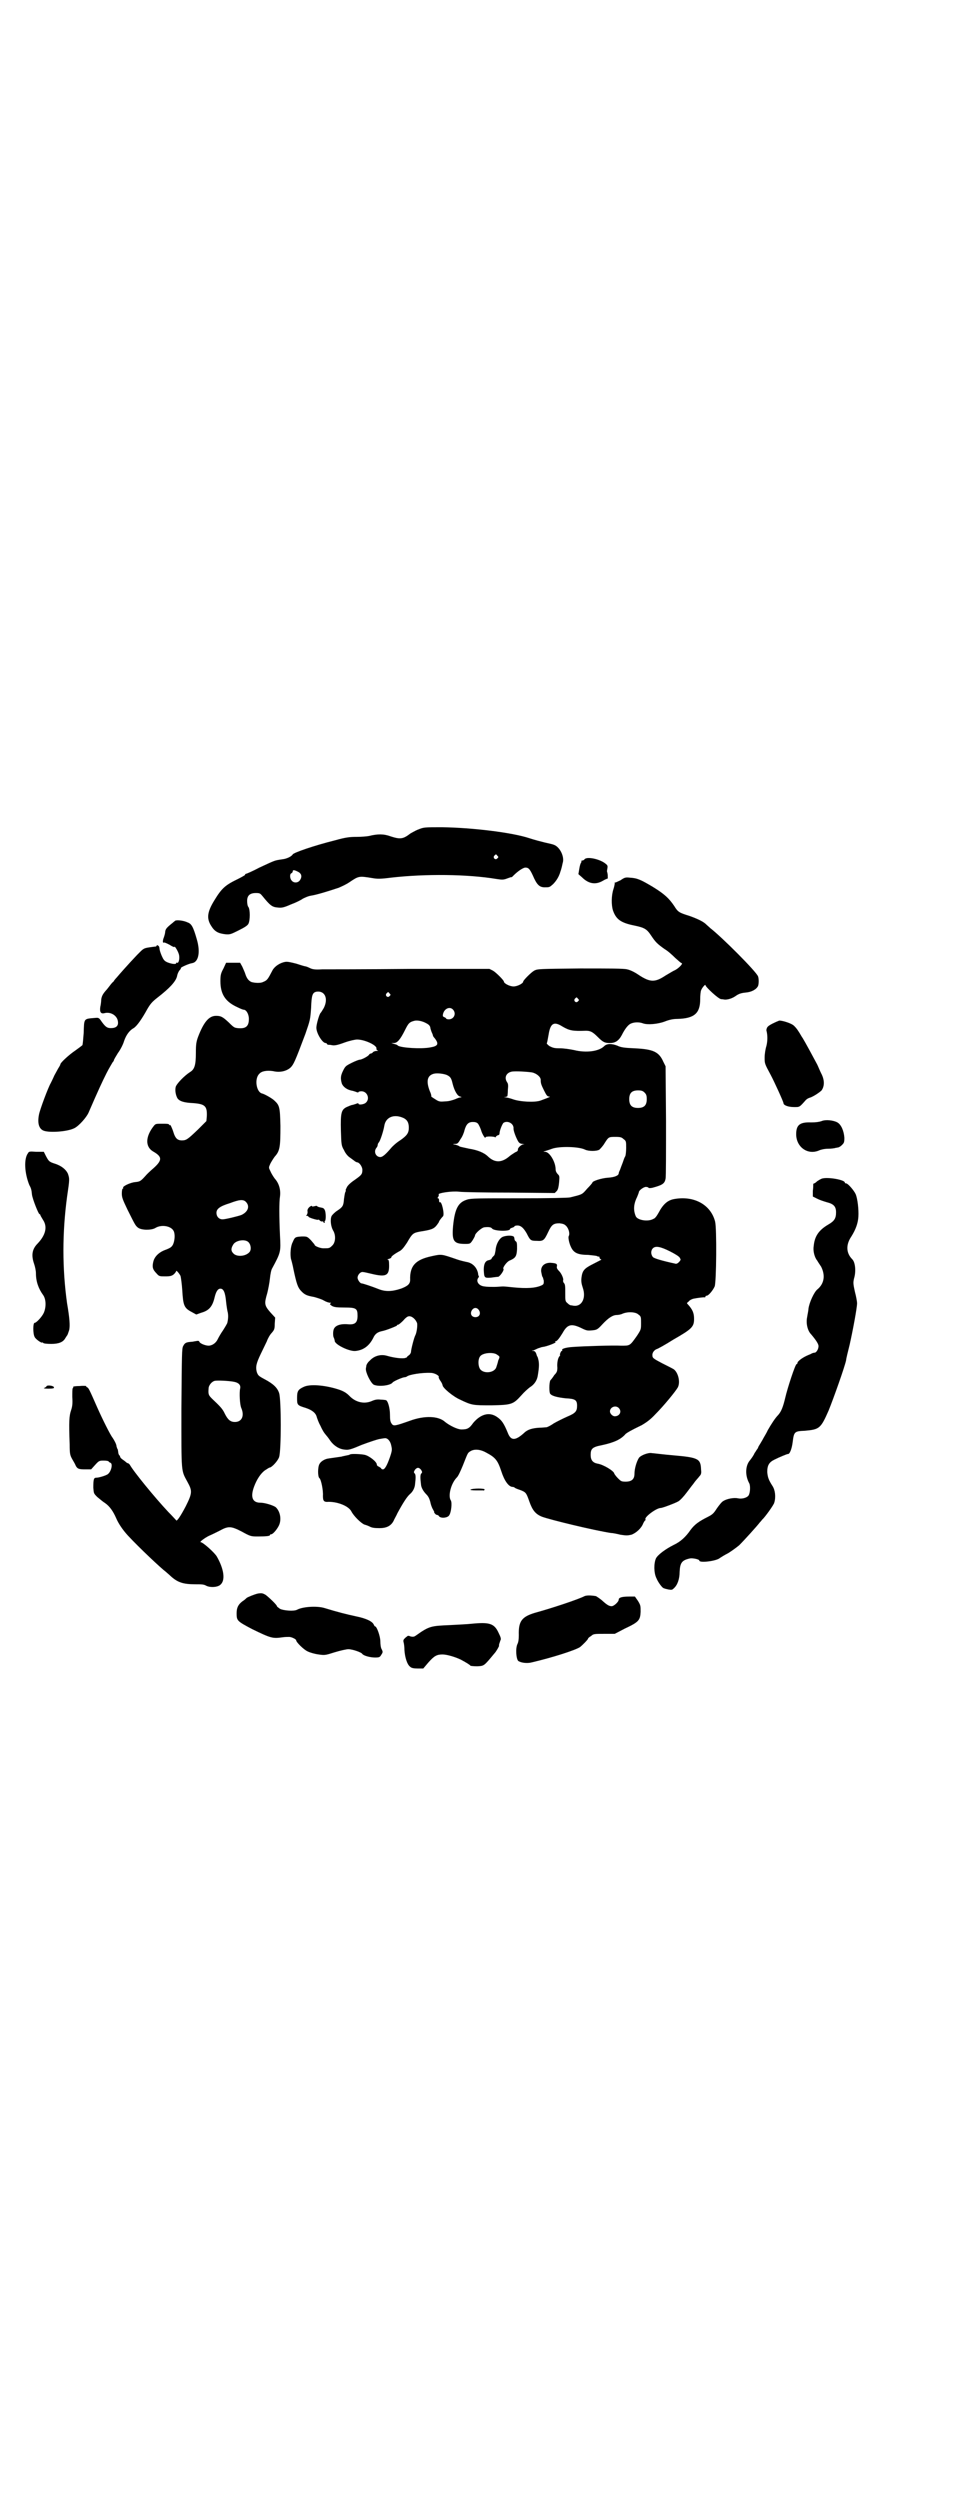<?xml version="1.0" standalone="no"?>
<!DOCTYPE svg PUBLIC "-//W3C//DTD SVG 20010904//EN"
 "http://www.w3.org/TR/2001/REC-SVG-20010904/DTD/svg10.dtd">
<svg version="1.0" xmlns="http://www.w3.org/2000/svg"
 width="1100pt" height="2850pt" viewBox="0 0 1100 2850"
 preserveAspectRatio="xMidYMid meet">
<g transform="translate(0,2850) scale(0.5,-0.5)"
fill="#000000" stroke="none">
<path d="M955 3809 c-6 -2 -14 -7 -18 -9 -17 -13 -23 -14 -45 -7 -16 6 -30 6
-50 1 -5 -1 -18 -2 -28 -2 -16 0 -25 -1 -50 -8 -48 -12 -94 -28 -96 -32 -3 -5
-14 -10 -23 -11 -20 -3 -16 -2 -53 -19 -15 -8 -29 -14 -30 -14 -1 0 -3 -1 -3
-3 -1 -1 -8 -5 -16 -9 -29 -14 -37 -21 -54 -49 -16 -26 -18 -41 -7 -58 8 -13
16 -17 32 -19 11 -1 13 0 31 9 14 7 20 11 22 15 4 8 4 32 0 38 -2 2 -3 8 -3
14 0 12 6 18 20 18 9 0 10 -1 15 -7 17 -21 22 -25 34 -26 9 -1 13 -1 31 7 11
4 23 10 27 13 4 2 12 6 19 7 13 2 39 10 63 18 7 3 18 8 25 13 21 14 21 14 52
9 11 -2 19 -2 42 1 79 9 175 8 241 -3 13 -2 16 -2 24 1 6 2 10 4 11 3 0 0 2 2
4 4 10 10 22 18 27 18 7 0 10 -3 17 -18 9 -21 15 -27 27 -27 11 0 11 0 19 7 8
8 14 18 17 29 2 5 4 14 5 19 5 14 -6 37 -20 42 -2 1 -11 3 -20 5 -8 2 -24 6
-36 10 -39 13 -130 24 -199 25 -40 0 -42 0 -54 -5z m180 -60 c3 -3 3 -3 0 -6
-4 -5 -11 1 -7 6 4 4 4 4 7 0z m-456 -36 c9 -4 11 -11 6 -19 -4 -7 -14 -8 -19
-2 -5 5 -5 16 -1 17 2 1 3 3 3 4 0 4 3 4 11 0z"/>
<path d="M1334 3741 c-1 -2 -4 -3 -6 -3 -1 0 -2 -1 -1 -1 0 -1 0 -3 -1 -4 -1
-1 -3 -7 -4 -14 l-2 -12 8 -7 c15 -15 31 -18 48 -8 5 3 10 5 11 5 0 -1 0 2 0
6 0 4 -1 7 -1 8 -1 1 -1 4 0 8 1 6 1 8 -3 11 -12 11 -43 18 -49 11z"/>
<path d="M1416 3693 c-7 -3 -12 -6 -13 -5 -1 0 -1 0 0 -1 0 -2 -1 -8 -3 -14
-5 -15 -5 -37 -1 -49 7 -20 18 -28 48 -34 24 -5 29 -8 39 -23 10 -15 14 -19
31 -31 7 -4 17 -13 24 -20 7 -6 13 -12 15 -12 3 -1 -8 -13 -18 -17 -4 -2 -12
-7 -19 -11 -24 -16 -35 -16 -61 1 -10 7 -21 12 -27 13 -7 2 -41 2 -107 2 -96
-1 -97 -1 -105 -5 -7 -4 -25 -22 -25 -25 0 -4 -13 -11 -22 -11 -9 0 -22 7 -22
11 0 3 -18 21 -25 25 l-8 4 -181 0 c-100 -1 -190 -1 -201 -1 -16 -1 -22 0 -28
3 -4 2 -9 4 -11 4 -1 0 -11 3 -20 6 -12 3 -20 5 -25 4 -12 -2 -24 -10 -29 -19
-11 -21 -12 -23 -22 -27 -6 -3 -19 -2 -26 0 -7 3 -11 9 -14 18 -1 4 -5 12 -7
17 l-5 9 -16 0 -16 0 -6 -13 c-6 -11 -7 -15 -7 -29 0 -29 11 -46 36 -58 8 -4
15 -7 17 -7 6 0 12 -10 12 -21 0 -17 -7 -23 -26 -21 -7 1 -8 1 -20 13 -14 13
-18 15 -29 15 -16 0 -28 -14 -41 -48 -4 -11 -5 -17 -5 -37 0 -27 -3 -37 -13
-43 -14 -9 -31 -27 -33 -34 -2 -8 0 -19 4 -26 5 -7 15 -10 36 -11 27 -2 32 -7
31 -30 l-1 -11 -19 -19 c-24 -23 -27 -25 -37 -25 -10 0 -15 5 -19 18 -3 10 -8
20 -8 17 0 -1 -1 -1 -2 1 -1 2 -6 2 -16 2 -14 0 -15 0 -19 -5 -19 -24 -20 -47
-2 -58 23 -13 22 -21 -4 -43 -2 -2 -9 -8 -14 -14 -10 -11 -12 -12 -22 -13 -12
-1 -30 -10 -28 -13 1 -1 0 -2 -1 -2 -1 0 -2 -5 -2 -11 0 -9 2 -14 13 -37 18
-36 18 -36 24 -41 8 -6 30 -6 39 -1 14 9 36 5 42 -6 4 -7 3 -22 -1 -31 -3 -6
-6 -8 -16 -12 -15 -5 -26 -15 -29 -27 -3 -12 -2 -18 7 -27 6 -7 7 -7 20 -7 12
0 15 1 20 5 3 3 5 6 5 7 0 3 7 -5 10 -11 1 -4 3 -18 4 -33 2 -34 4 -40 21 -49
l11 -6 11 4 c18 5 26 14 31 36 3 12 7 19 13 19 7 0 11 -8 13 -30 1 -10 3 -22
4 -25 1 -6 1 -13 -1 -22 0 -2 -5 -10 -10 -18 -5 -7 -10 -16 -12 -20 -4 -9 -13
-15 -21 -15 -7 0 -20 5 -21 9 -1 2 -2 2 -4 2 -1 0 -6 -1 -12 -2 -14 -1 -17 -2
-21 -10 -3 -5 -3 -18 -4 -142 0 -151 -1 -140 14 -168 11 -20 11 -25 -4 -55
-12 -23 -21 -36 -22 -32 -1 1 -9 10 -18 19 -31 33 -80 93 -88 108 -1 1 -3 3
-4 3 -1 0 -3 1 -5 3 -1 1 -5 4 -8 6 -3 2 -5 5 -5 6 0 2 -1 3 -2 3 0 0 -1 2 -2
5 0 3 -1 6 -1 8 -1 1 -2 4 -3 7 0 5 -5 14 -9 20 -5 6 -23 42 -35 69 -18 41
-20 45 -23 46 -2 1 -3 2 -2 3 0 0 -6 1 -15 0 -9 0 -16 -1 -15 -2 1 -1 0 -2 -1
-3 -1 -1 -1 -10 -1 -20 1 -16 0 -22 -3 -31 -4 -12 -5 -24 -3 -77 0 -22 1 -25
6 -34 3 -5 7 -12 8 -15 4 -7 7 -8 22 -8 l13 0 9 10 c9 10 10 10 20 10 6 0 11
-1 11 -2 0 -1 2 -2 4 -3 6 -2 2 -20 -6 -26 -4 -3 -20 -8 -26 -8 -6 0 -7 -3 -7
-23 1 -13 1 -13 9 -21 5 -4 13 -11 18 -14 10 -7 18 -18 25 -34 5 -12 15 -27
27 -40 26 -28 76 -75 87 -83 2 -2 6 -5 9 -8 17 -16 30 -20 58 -20 13 0 19 0
24 -3 9 -5 27 -4 33 2 12 10 8 36 -8 64 -5 9 -32 33 -37 33 -4 0 11 11 20 15
5 2 15 7 23 11 20 11 26 11 51 -2 20 -11 21 -11 37 -11 18 0 27 1 27 3 0 1 1
2 3 2 4 0 14 12 18 21 6 14 2 32 -8 41 -6 4 -24 10 -35 10 -18 0 -23 13 -14
37 6 16 15 30 25 37 5 3 9 6 10 6 5 0 19 15 22 24 5 15 5 131 0 146 -4 12 -13
21 -34 32 -13 7 -14 8 -17 16 -3 12 -1 20 9 41 5 10 11 23 14 29 2 6 7 15 11
19 6 7 7 9 7 21 l1 14 -11 12 c-14 16 -14 20 -7 44 2 8 5 23 6 33 1 10 3 20 5
23 20 37 20 38 18 75 -2 44 -2 77 0 89 2 15 -2 30 -12 41 -3 4 -8 12 -10 17
-4 8 -4 8 0 17 2 4 7 12 10 16 12 13 13 23 13 70 -1 43 -2 47 -14 58 -5 5 -23
15 -28 16 -13 3 -18 34 -6 45 5 6 17 8 31 6 16 -4 31 0 40 8 7 7 10 13 34 77
11 32 11 32 13 59 1 29 3 35 12 37 19 3 28 -15 17 -37 -3 -5 -6 -10 -7 -11 -3
-2 -10 -26 -10 -34 0 -13 14 -35 21 -35 2 0 3 -1 3 -2 0 -1 1 -1 3 -2 1 0 5 0
9 -1 5 -1 12 0 28 6 11 4 24 7 29 7 18 0 47 -14 44 -21 0 -2 1 -3 3 -4 2 0 1
-1 -2 -1 -3 0 -7 -1 -9 -3 -1 -2 -4 -3 -5 -3 -1 0 -3 -1 -4 -3 -3 -4 -17 -11
-21 -11 -2 0 -10 -3 -18 -7 -14 -7 -15 -8 -20 -18 -6 -12 -6 -18 -3 -29 3 -8
12 -15 25 -17 3 -1 7 -2 9 -3 3 -1 4 -1 4 0 0 1 3 2 7 2 13 0 20 -17 10 -26
-4 -4 -17 -6 -17 -2 0 1 -1 1 -4 0 -2 -1 -6 -2 -9 -3 -3 0 -9 -3 -14 -5 -12
-6 -14 -13 -13 -54 1 -31 1 -34 7 -44 3 -7 8 -13 12 -16 3 -2 8 -6 11 -8 2 -2
6 -4 7 -4 5 0 12 -10 12 -17 0 -10 -2 -12 -16 -22 -9 -6 -16 -12 -19 -17 -2
-4 -4 -8 -3 -8 1 0 0 -2 -1 -4 -1 -2 -2 -9 -3 -16 -1 -15 -3 -18 -15 -26 -5
-3 -11 -9 -13 -12 -4 -8 -2 -24 3 -33 7 -11 6 -28 -2 -35 -6 -6 -7 -6 -20 -6
-7 0 -20 5 -20 8 0 1 -4 5 -8 10 -9 9 -9 9 -21 9 -15 -1 -16 -1 -21 -13 -5 -9
-6 -28 -4 -38 1 -3 4 -14 6 -25 7 -33 10 -40 16 -47 9 -10 14 -12 31 -15 7 -2
17 -5 22 -8 5 -3 11 -5 14 -5 3 0 3 0 1 -2 -2 -1 -1 -2 3 -5 5 -3 10 -4 29 -4
27 0 30 -2 30 -19 0 -16 -6 -21 -24 -19 -18 1 -29 -4 -31 -14 -1 -4 -1 -11 0
-15 2 -4 3 -8 3 -10 3 -9 35 -24 48 -22 18 2 31 12 40 30 4 9 10 13 19 15 11
2 35 12 35 13 0 1 1 2 3 2 1 0 6 4 11 9 5 6 10 10 13 10 7 1 16 -7 19 -16 1
-6 -1 -21 -4 -27 -3 -5 -10 -33 -10 -38 0 -2 -2 -6 -5 -8 -3 -2 -5 -4 -4 -4 1
0 -1 -1 -4 -2 -6 -2 -25 0 -42 5 -14 4 -29 0 -39 -11 -5 -4 -8 -10 -8 -12 0
-2 -1 -5 -1 -6 -1 -9 11 -33 18 -37 11 -5 38 -2 43 5 2 3 23 12 27 12 2 0 5 1
6 2 5 4 34 9 54 8 9 0 21 -7 18 -10 0 0 1 -4 4 -8 3 -4 5 -9 5 -10 0 -6 24
-26 40 -33 27 -13 29 -13 72 -13 46 1 49 2 68 23 6 7 15 15 19 18 10 6 16 15
18 25 4 23 4 32 0 44 -1 2 -2 3 -2 4 -2 7 -4 10 -8 10 -4 0 -4 1 0 1 2 1 7 3
11 5 4 1 8 3 10 3 10 1 32 10 30 11 -2 2 -2 2 0 2 3 0 8 6 16 19 11 20 20 22
43 11 12 -6 14 -6 25 -5 10 1 12 2 23 14 14 15 24 21 33 21 3 0 9 1 13 3 12 5
30 4 36 -2 6 -4 6 -6 6 -19 0 -15 0 -15 -9 -29 -17 -24 -16 -23 -37 -23 -17 1
-84 -1 -111 -3 -14 -1 -25 -4 -23 -7 1 -1 0 -2 -1 -2 -2 0 -5 -9 -4 -9 1 0 0
-2 -1 -3 -4 -4 -6 -16 -5 -26 0 -8 -1 -11 -7 -17 -3 -5 -7 -10 -9 -12 -3 -6
-3 -29 0 -31 4 -5 17 -8 35 -10 22 -1 26 -4 26 -17 0 -13 -4 -17 -23 -25 -9
-4 -23 -11 -30 -15 -7 -5 -15 -9 -17 -9 -2 0 -9 -1 -16 -1 -16 -1 -27 -4 -35
-12 -20 -18 -30 -18 -37 0 -9 22 -14 29 -24 36 -18 13 -38 7 -55 -13 -9 -13
-14 -15 -27 -15 -9 0 -27 9 -37 17 -15 14 -47 15 -80 3 -34 -12 -38 -13 -42
-7 -3 4 -4 8 -4 21 0 15 -5 33 -10 33 0 0 -6 1 -11 1 -8 1 -13 0 -20 -3 -18
-8 -38 -3 -52 12 -7 7 -14 11 -27 15 -29 9 -63 12 -77 5 -13 -6 -15 -10 -15
-25 0 -16 0 -17 20 -23 15 -5 23 -12 25 -21 1 -3 4 -12 8 -19 5 -11 8 -16 14
-23 1 -1 5 -6 9 -12 8 -11 20 -19 33 -20 9 -1 13 0 39 11 16 6 34 12 39 13 6
1 11 2 13 2 6 1 13 -6 15 -17 2 -9 2 -11 -3 -26 -7 -20 -12 -28 -16 -28 -2 0
-4 1 -4 2 0 1 -2 2 -5 4 -3 1 -5 3 -5 5 0 6 -16 19 -27 22 -8 2 -32 3 -34 1
-1 0 -2 -1 -2 -1 -9 -2 -15 -3 -18 -4 -8 -1 -20 -3 -28 -4 -10 -1 -19 -7 -22
-13 -4 -7 -4 -29 0 -32 4 -3 9 -29 8 -40 0 -12 2 -15 13 -14 22 0 46 -10 52
-22 5 -10 22 -27 30 -30 4 -1 9 -3 11 -4 5 -3 11 -4 23 -4 16 0 26 5 32 16 2
5 7 13 9 18 13 24 22 38 29 44 6 5 10 13 11 20 2 16 2 23 0 26 -3 3 -3 4 0 9
5 6 9 6 14 0 3 -5 3 -6 0 -9 -2 -3 -2 -10 0 -26 1 -7 6 -15 12 -21 5 -5 7 -10
9 -17 1 -6 4 -14 6 -17 2 -4 4 -7 3 -7 -1 0 0 -1 2 -3 1 -2 4 -3 5 -3 1 0 3
-1 4 -3 4 -5 19 -4 23 2 5 7 7 29 4 34 -7 10 0 39 14 53 3 3 8 14 13 26 12 30
11 29 17 33 9 6 23 5 37 -3 21 -11 26 -18 34 -42 7 -22 17 -36 26 -36 2 0 4
-1 5 -2 1 -1 6 -3 12 -5 13 -5 14 -6 21 -26 7 -20 14 -29 29 -35 19 -7 118
-31 157 -37 4 0 14 -2 22 -4 13 -2 16 -2 25 0 11 4 23 15 27 26 2 4 4 7 5 7 0
0 1 1 0 2 -3 5 25 26 35 26 4 0 33 11 40 15 5 3 13 12 19 20 7 9 12 16 13 17
1 1 3 4 6 8 3 4 8 9 10 12 4 4 5 7 4 15 -1 25 -5 28 -63 33 -24 2 -46 5 -49 5
-8 2 -26 -5 -30 -11 -5 -8 -10 -24 -10 -36 0 -12 -6 -18 -20 -18 -10 0 -11 1
-18 8 -5 5 -8 10 -8 10 0 6 -25 21 -38 23 -11 2 -16 8 -16 20 0 14 4 18 25 22
28 6 44 13 55 26 4 3 10 7 37 20 10 6 19 12 31 25 19 19 46 52 51 61 6 12 1
33 -9 41 -3 2 -15 8 -27 14 -19 10 -22 12 -22 17 -1 6 3 12 9 15 2 0 20 10 39
22 42 24 47 29 47 47 0 13 -3 21 -14 33 -3 3 -3 3 2 7 2 3 7 5 10 6 10 2 25 4
27 3 0 0 1 1 1 2 0 1 1 2 3 2 4 0 14 12 18 21 4 10 5 133 1 148 -10 39 -49 60
-95 51 -14 -3 -24 -12 -34 -31 -4 -7 -8 -13 -12 -14 -12 -7 -36 -3 -40 6 -6
14 -5 28 3 44 2 5 4 10 4 11 0 4 11 12 16 12 3 0 6 -1 6 -2 0 -1 4 -1 9 0 22
6 28 9 30 21 1 3 1 62 1 131 l-1 125 -5 10 c-10 23 -23 29 -66 31 -23 1 -31 2
-39 6 -13 5 -24 5 -30 -1 -12 -12 -41 -16 -69 -9 -10 2 -23 4 -32 4 -13 0 -16
1 -24 5 -4 3 -7 6 -6 7 1 1 2 9 4 19 4 26 12 31 31 19 17 -10 24 -11 54 -10
10 0 15 -2 27 -14 12 -12 16 -14 28 -14 12 0 20 5 27 18 7 14 14 23 20 26 8 4
20 4 28 1 10 -4 34 -2 50 4 10 4 19 6 29 6 39 1 52 13 52 45 0 9 1 18 2 20 2
6 10 15 10 12 0 -4 30 -32 36 -32 3 0 7 -1 9 -1 7 0 17 3 25 9 6 4 11 6 21 7
14 1 25 7 29 15 2 5 2 17 0 22 -4 11 -83 90 -109 110 -3 3 -8 7 -11 10 -7 6
-20 12 -37 18 -23 7 -26 9 -34 22 -12 18 -23 28 -49 44 -27 16 -35 20 -52 21
-10 1 -12 1 -22 -6z m-527 -258 c3 -3 3 -3 0 -6 -4 -5 -11 1 -7 6 4 4 4 4 7 0z
m430 -12 c3 -3 3 -3 0 -6 -4 -5 -11 1 -7 6 4 4 4 4 7 0z m-285 -25 c8 -9 2
-22 -10 -22 -3 0 -6 1 -6 2 0 1 -2 2 -4 3 -3 1 -4 2 -3 7 3 13 16 18 23 10z
m-61 -31 c6 -3 8 -6 9 -9 0 -3 2 -8 3 -11 2 -4 3 -7 3 -8 0 -1 2 -4 4 -6 10
-13 8 -18 -10 -21 -21 -4 -66 -1 -74 4 -1 2 -5 3 -9 4 l-6 2 6 0 c8 0 15 9 25
29 8 16 10 19 23 22 7 1 17 -1 26 -6z m241 -112 c10 -2 20 -10 20 -17 0 -8 1
-11 8 -25 5 -10 7 -13 11 -13 4 0 3 -1 -19 -9 -13 -5 -48 -3 -64 3 -6 2 -13 4
-16 4 -5 1 -5 1 0 1 2 1 4 1 4 2 0 0 1 6 1 14 1 10 1 14 -2 18 -7 11 -1 22 12
24 9 1 31 0 45 -2z m-194 -6 c8 -4 10 -7 13 -20 4 -16 11 -28 17 -29 4 -1 4
-2 1 -2 -2 0 -8 -2 -12 -4 -5 -2 -15 -5 -22 -5 -13 -1 -15 -1 -24 5 -5 3 -9 6
-9 6 1 0 0 6 -3 12 -9 23 -6 36 9 40 8 2 23 0 30 -3z m451 -40 c4 -4 5 -7 5
-15 0 -14 -6 -20 -20 -20 -14 0 -20 6 -20 20 0 14 6 20 20 20 8 0 11 -1 15 -5z
m-550 -58 c8 -4 12 -10 12 -22 0 -12 -4 -18 -20 -29 -8 -5 -17 -13 -21 -18
-12 -14 -19 -20 -24 -20 -10 0 -16 12 -9 21 2 2 3 5 3 7 0 1 1 4 3 6 3 4 10
25 12 37 3 20 22 28 44 18z m170 -13 c2 -3 5 -9 7 -15 2 -8 10 -21 10 -16 0 3
22 2 22 0 0 -1 1 0 2 2 1 1 4 3 5 3 2 0 3 2 3 4 0 6 6 21 9 24 9 6 23 -1 23
-12 -1 -5 6 -23 11 -31 2 -3 5 -5 10 -5 5 -1 5 -1 1 -1 -5 -1 -12 -8 -12 -11
0 -4 -1 -5 -6 -7 -3 -2 -8 -5 -12 -8 -18 -16 -34 -17 -50 -2 -9 9 -24 15 -43
18 -9 2 -19 4 -22 5 -2 2 -6 3 -9 4 -7 1 -8 2 -1 2 5 0 7 2 12 11 4 5 8 15 9
20 4 14 9 19 19 19 6 0 9 -1 12 -4z m332 -35 c6 -4 6 -6 6 -20 0 -8 -1 -17 -2
-19 -2 -3 -4 -9 -6 -15 -2 -5 -5 -13 -6 -16 -2 -4 -3 -7 -3 -8 0 -5 -9 -9 -24
-10 -16 -1 -36 -8 -36 -11 0 -1 -5 -7 -12 -14 -12 -14 -11 -13 -39 -20 -6 -1
-45 -2 -117 -2 -92 0 -109 0 -118 -3 -20 -6 -28 -20 -32 -60 -3 -34 1 -41 27
-41 12 0 12 0 18 9 3 5 5 9 5 10 0 5 16 19 22 19 10 1 15 0 17 -3 5 -6 41 -7
41 -1 0 1 2 2 5 3 3 1 5 2 5 3 0 1 3 2 7 2 8 0 14 -6 21 -18 8 -16 9 -17 23
-17 15 -1 17 1 26 20 8 17 12 20 26 20 8 -1 11 -2 15 -6 6 -6 9 -18 6 -23 -2
-3 1 -17 5 -25 6 -13 15 -18 39 -18 10 -1 20 -2 21 -3 1 -1 3 -1 4 -1 0 1 1 0
1 -1 0 -2 1 -4 3 -5 3 -1 3 0 -18 -11 -20 -10 -24 -15 -26 -31 -1 -8 0 -14 3
-23 8 -23 -2 -43 -20 -41 -2 0 -5 1 -7 1 -2 0 -5 2 -8 5 -5 4 -5 6 -5 21 0 19
0 22 -4 26 -1 2 -1 4 -1 5 2 2 -3 15 -9 21 -5 5 -6 8 -5 11 1 6 -2 7 -15 8
-14 0 -22 -8 -21 -20 1 -5 2 -11 3 -12 1 -1 2 -5 3 -9 0 -6 0 -8 -4 -10 -14
-7 -35 -8 -66 -5 -9 1 -19 2 -23 2 -4 0 -13 -1 -20 -1 -7 0 -17 0 -22 1 -13 1
-20 11 -15 19 2 2 2 4 2 4 -1 1 -2 4 -2 7 -3 14 -13 24 -27 26 -4 1 -14 3 -22
6 -35 12 -34 12 -57 7 -37 -8 -50 -22 -49 -54 0 -9 -5 -14 -21 -20 -21 -7 -36
-7 -51 -1 -15 6 -36 13 -39 13 -3 0 -9 8 -9 13 0 6 6 13 11 13 3 0 12 -2 20
-4 33 -8 41 -5 41 18 0 12 -1 14 -3 14 -2 0 -1 1 3 2 3 1 6 3 5 3 -1 2 7 8 18
14 6 3 10 8 18 20 12 21 14 22 29 25 26 4 32 6 39 15 3 4 5 7 5 8 0 1 5 8 9
12 4 4 -3 35 -7 32 -1 -1 -2 1 -2 4 0 3 -1 5 -2 5 -2 0 -2 1 0 3 1 2 2 4 1 6
-1 3 30 8 47 6 7 -1 59 -2 116 -2 l102 -1 5 5 c3 4 4 10 5 20 1 13 1 14 -3 18
-3 3 -5 7 -5 11 0 17 -14 40 -24 40 -5 0 -5 0 1 2 3 1 10 3 15 5 17 6 61 5 75
-2 8 -4 27 -4 33 0 2 2 8 8 12 15 9 14 9 14 25 14 11 0 14 -1 18 -5z m-862
-143 c10 -10 5 -23 -10 -30 -8 -3 -37 -10 -43 -10 -8 0 -14 6 -14 15 0 9 8 15
31 22 21 8 30 9 36 3z m6 -92 c6 -6 7 -18 2 -23 -9 -10 -30 -11 -37 -2 -5 5
-5 11 0 19 5 10 27 14 35 6z m962 -21 c10 -5 20 -11 22 -14 3 -5 3 -5 -1 -10
-3 -3 -6 -5 -9 -4 -32 7 -48 12 -51 15 -5 6 -5 15 0 20 6 6 17 4 39 -7z m-436
-134 c5 -8 1 -16 -8 -16 -9 0 -13 8 -8 16 2 3 5 5 8 5 3 0 6 -2 8 -5z m42
-102 c6 -4 6 -4 2 -13 -1 -5 -3 -11 -4 -14 -3 -13 -26 -17 -36 -7 -6 6 -7 24
-1 31 6 8 31 10 39 3z m-603 -61 c13 -2 18 -8 16 -16 -2 -8 -1 -37 3 -45 7
-17 1 -31 -15 -31 -10 0 -16 5 -23 19 -5 11 -11 17 -29 34 -8 8 -9 10 -8 23 0
8 8 17 15 18 7 1 29 0 41 -2z m880 -60 c8 -8 2 -19 -9 -19 -5 0 -11 6 -11 11
0 10 13 15 20 8z"/>
<path d="M1147 2880 c-8 -4 -15 -17 -16 -30 -1 -6 -2 -12 -4 -13 -2 -2 -4 -4
-5 -6 0 -2 -3 -3 -6 -4 -8 -1 -12 -8 -12 -22 1 -18 1 -19 16 -18 7 1 15 2 17
2 4 1 14 15 12 18 -3 2 8 17 14 19 14 6 16 10 17 26 0 12 0 16 -3 18 -2 1 -3
4 -3 6 0 2 -1 4 -2 5 -5 3 -18 2 -25 -1z"/>
<path d="M400 3601 c-1 -1 -4 -3 -6 -5 -14 -11 -16 -14 -17 -20 0 -4 -2 -10
-3 -13 -3 -7 -3 -14 0 -12 1 1 7 -2 13 -5 6 -4 11 -6 11 -5 0 4 8 -9 10 -16 3
-9 0 -22 -4 -20 -1 1 -2 0 -2 -1 0 -3 -10 -2 -20 2 -7 3 -9 6 -13 15 -3 7 -5
14 -5 16 0 3 -1 6 -3 7 -2 1 -3 2 -3 1 0 -1 -1 -2 -2 -3 -2 0 -9 -1 -16 -2
-13 -2 -13 -3 -27 -17 -21 -22 -42 -46 -47 -52 -3 -3 -6 -7 -7 -9 -2 -1 -6 -6
-9 -10 -3 -4 -7 -9 -9 -11 -6 -7 -9 -12 -10 -20 0 -4 -1 -12 -2 -16 -2 -12 1
-17 9 -15 14 4 29 -5 31 -18 2 -11 -4 -16 -16 -16 -9 0 -13 3 -24 19 -4 5 -5
5 -15 4 -23 -2 -22 -1 -23 -34 -1 -13 -2 -26 -3 -28 -1 -1 -9 -7 -16 -12 -15
-10 -34 -28 -34 -31 0 -1 -2 -5 -4 -8 -2 -3 -6 -11 -10 -18 -3 -7 -7 -15 -8
-17 -6 -10 -25 -61 -27 -72 -4 -20 0 -33 11 -37 14 -5 55 -2 70 6 10 5 27 24
32 35 23 53 31 70 41 90 6 12 13 23 14 25 2 2 3 4 3 5 0 1 4 8 9 16 6 8 12 20
14 27 5 15 13 25 22 30 7 4 19 21 31 43 7 12 11 17 24 27 27 21 41 36 44 48 1
6 4 12 6 14 2 2 3 4 3 5 -2 1 18 10 25 11 15 2 20 25 11 55 -8 28 -12 35 -21
38 -8 4 -23 6 -28 4z"/>
<path d="M1778 3373 c-8 -3 -23 -10 -26 -14 -2 -2 -3 -6 -3 -8 3 -11 3 -24 0
-36 -2 -6 -4 -18 -4 -26 0 -14 0 -14 14 -40 8 -15 29 -61 29 -64 0 -5 11 -9
24 -9 13 0 12 -1 27 16 2 2 5 4 8 5 8 2 23 12 28 17 7 10 7 24 -1 39 -3 6 -7
16 -9 20 -9 17 -28 52 -33 60 -3 4 -7 12 -10 16 -3 5 -8 11 -12 14 -7 5 -27
11 -32 10z"/>
<path d="M1875 3144 c-6 -2 -13 -3 -24 -3 -26 1 -34 -6 -34 -27 0 -29 26 -48
52 -37 4 2 13 4 21 4 7 0 15 1 17 2 2 0 5 1 6 1 1 0 5 2 8 5 5 5 6 6 6 17 -1
15 -7 30 -16 35 -9 5 -27 7 -36 3z"/>
<path d="M64 3071 c-10 -13 -8 -46 3 -73 4 -7 5 -11 6 -22 2 -12 15 -44 17
-44 1 0 2 -1 2 -2 0 -1 3 -6 6 -11 11 -16 6 -35 -12 -54 -13 -13 -15 -27 -8
-47 2 -6 4 -15 4 -21 0 -19 6 -35 16 -49 7 -9 8 -27 2 -41 -4 -9 -17 -23 -21
-23 -4 0 -4 -25 0 -32 2 -5 15 -14 17 -13 1 1 2 0 3 -1 0 -1 8 -2 18 -2 17 0
27 4 32 13 1 2 3 4 3 5 2 1 4 8 6 14 2 10 1 26 -5 61 -11 79 -11 160 0 242 6
41 6 41 2 53 -4 9 -14 18 -30 23 -13 4 -14 6 -20 17 l-5 10 -17 0 c-15 1 -17
1 -19 -3z"/>
<path d="M1876 3013 c-3 -1 -8 -4 -11 -6 -3 -3 -6 -5 -7 -5 -1 0 -2 -1 -2 -2
0 -2 0 -9 -1 -15 l0 -13 10 -5 c6 -3 15 -6 22 -8 16 -4 21 -10 21 -23 0 -14
-4 -20 -18 -28 -22 -13 -31 -27 -33 -49 -2 -11 2 -26 8 -33 1 -2 5 -8 9 -14
10 -20 7 -39 -9 -52 -7 -6 -18 -29 -20 -44 0 -4 -2 -12 -3 -19 -3 -14 1 -31 9
-39 11 -13 17 -22 17 -27 0 -7 -5 -15 -9 -15 -2 0 -5 -1 -7 -2 -1 -1 -7 -3
-11 -5 -11 -5 -21 -13 -21 -16 0 -2 -1 -3 -2 -3 -3 0 -21 -55 -26 -77 -5 -21
-9 -31 -16 -39 -7 -7 -16 -21 -24 -35 -3 -7 -9 -16 -12 -22 -3 -5 -7 -12 -9
-15 -1 -3 -2 -5 -3 -6 -1 -1 -3 -5 -6 -9 -2 -5 -7 -12 -11 -17 -10 -12 -11
-34 -1 -52 3 -6 2 -23 -2 -28 -4 -5 -15 -8 -24 -6 -9 2 -25 -1 -33 -6 -4 -2
-10 -10 -15 -17 -7 -11 -10 -14 -20 -19 -22 -11 -31 -18 -40 -30 -11 -16 -23
-27 -38 -34 -20 -10 -37 -23 -41 -31 -5 -11 -5 -33 1 -45 4 -10 14 -23 17 -23
2 -1 6 -2 11 -3 7 -1 8 -1 12 3 8 7 13 21 13 37 1 21 5 27 24 31 6 1 21 -2 21
-5 0 -6 40 -1 47 6 3 2 11 7 19 11 8 5 19 13 25 18 12 12 41 44 47 52 3 3 5 6
6 7 5 4 26 33 27 38 4 13 2 29 -4 38 -9 14 -11 20 -12 32 0 15 4 22 16 28 12
6 29 13 31 13 4 -1 9 11 11 27 3 24 4 25 28 26 33 3 36 5 54 46 11 27 37 100
40 115 0 3 4 19 8 35 7 31 17 84 17 95 0 3 -2 15 -5 26 -4 18 -4 21 -2 30 5
16 3 37 -4 44 -14 14 -15 33 -2 52 10 16 15 30 16 45 1 17 -2 41 -6 51 -4 9
-18 25 -22 25 -2 0 -3 1 -3 2 0 6 -38 13 -52 9z"/>
<path d="M706 2948 c-4 -4 -5 -7 -4 -11 0 -3 -1 -6 -2 -7 -2 -2 -2 -2 1 -2 1
0 3 -1 3 -2 0 -2 20 -8 22 -7 1 1 3 0 4 -2 1 -1 4 -2 5 -2 2 1 3 0 3 -1 0 -1
1 -2 2 -2 1 0 2 1 1 2 -1 1 0 2 0 2 3 0 3 16 1 23 -2 6 -4 7 -10 8 -5 1 -8 2
-8 3 0 1 -3 1 -6 0 -4 -1 -6 -1 -6 0 -1 2 -3 0 -6 -2z"/>
<path d="M106 2539 c0 0 -2 -2 -4 -3 -4 -1 -2 -2 8 -2 12 0 14 1 13 3 0 4 -17
6 -17 2z"/>
<path d="M1074 2304 c-2 -1 2 -2 13 -2 8 0 16 0 16 0 1 -1 2 0 3 2 1 3 -27 3
-32 0z"/>
<path d="M589 2067 c-9 -2 -23 -8 -26 -10 -1 -1 -5 -5 -10 -8 -9 -7 -13 -14
-13 -27 0 -17 1 -18 35 -36 43 -21 47 -22 69 -19 6 1 13 1 16 1 5 0 16 -5 16
-8 0 -4 17 -21 26 -25 6 -3 17 -6 25 -7 14 -2 15 -2 37 5 13 4 27 7 31 7 9 0
30 -7 32 -11 3 -4 18 -8 29 -8 10 0 11 1 14 6 4 6 4 7 1 13 -2 3 -3 11 -3 18
0 11 -8 34 -12 34 -1 0 -2 2 -3 4 -3 7 -16 14 -41 19 -23 5 -39 9 -72 19 -17
5 -49 3 -62 -4 -7 -4 -31 -2 -39 2 -4 3 -7 5 -7 6 0 3 -19 21 -26 26 -7 4 -9
4 -17 3z"/>
<path d="M1334 2061 c-13 -7 -73 -27 -113 -38 -30 -9 -38 -19 -37 -51 0 -10
-1 -16 -3 -20 -5 -10 -3 -35 2 -39 6 -4 20 -6 31 -3 47 11 100 28 110 35 5 4
18 17 18 19 0 1 3 4 7 6 5 5 8 5 30 5 l24 0 23 12 c32 15 35 19 36 38 0 14 0
15 -6 25 l-7 10 -13 0 c-16 0 -24 -2 -24 -7 0 -5 -11 -15 -16 -15 -6 0 -11 3
-23 14 -5 4 -11 8 -13 9 -12 2 -21 2 -26 0z"/>
<path d="M1076 1998 c-8 -1 -30 -2 -48 -3 -45 -2 -48 -2 -79 -24 -4 -3 -7 -3
-12 -2 -4 2 -7 2 -8 0 -2 -1 -4 -3 -6 -5 -2 -2 -3 -4 -2 -8 1 -3 2 -11 2 -18
1 -16 6 -33 13 -38 3 -3 8 -4 17 -4 l13 0 11 13 c14 16 20 19 33 19 10 0 30
-6 42 -12 13 -7 21 -12 22 -14 0 0 7 -1 15 -1 16 1 15 0 39 29 4 4 11 16 11
18 -1 1 1 6 3 12 2 3 1 7 -4 17 -10 22 -21 25 -62 21z"/>
</g>
</svg>
